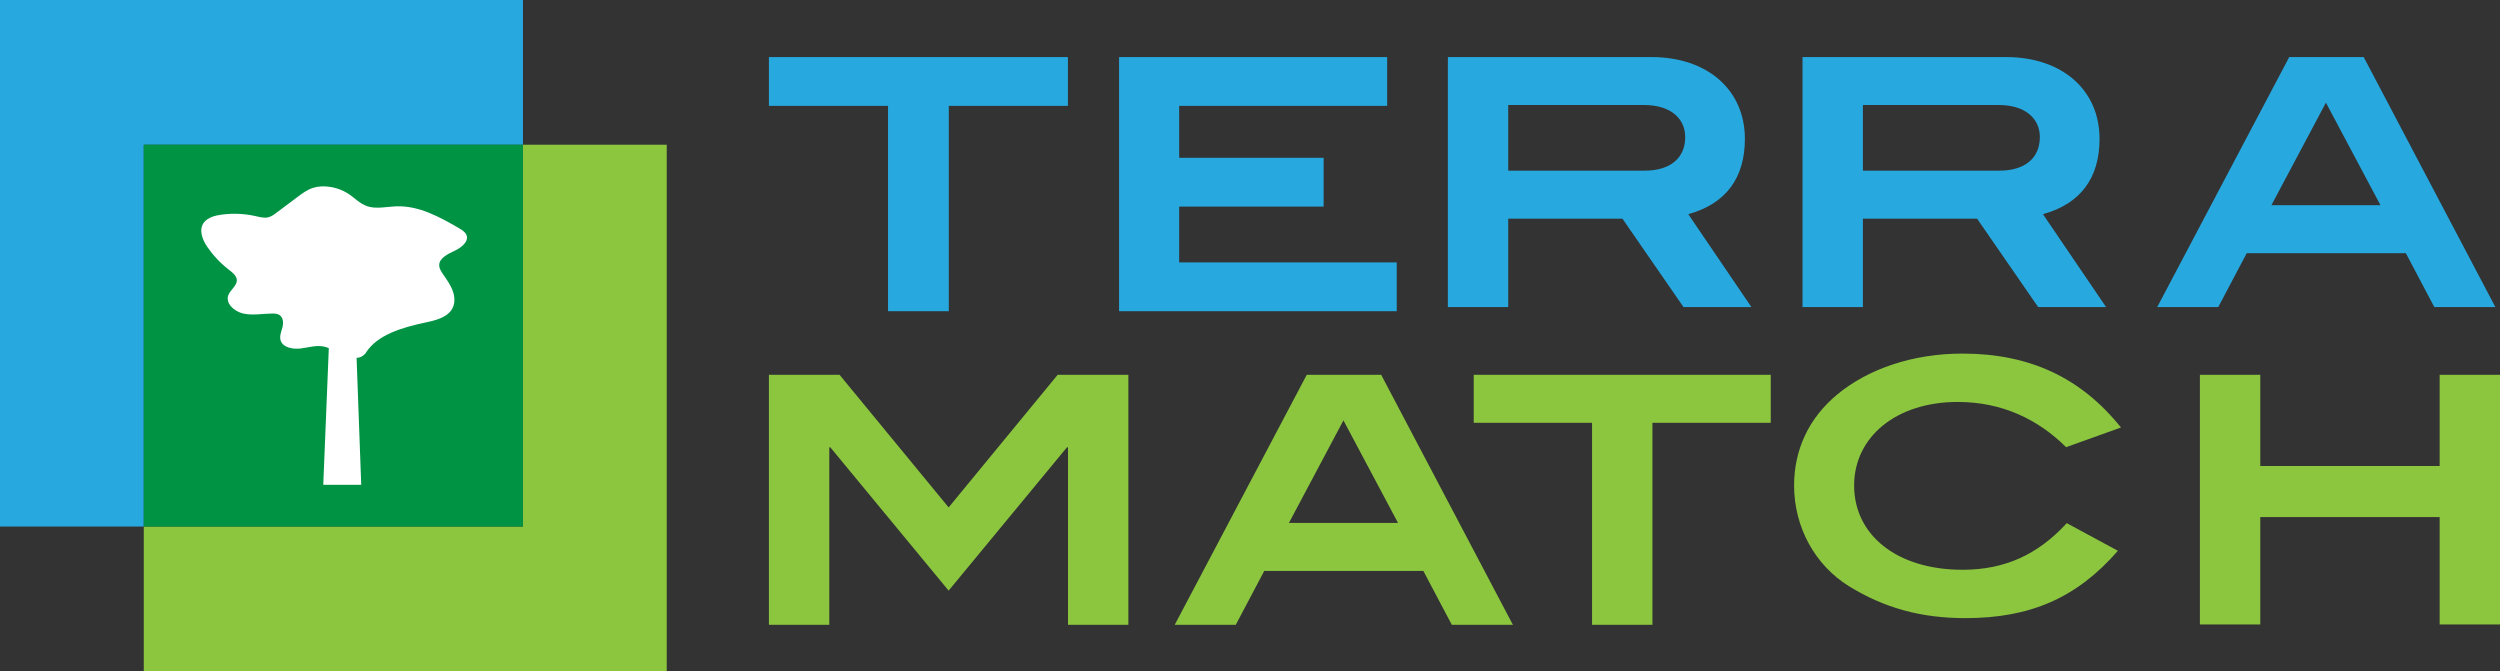 <svg width="108" height="29" viewBox="0 0 108 29" fill="none" xmlns="http://www.w3.org/2000/svg">
<rect x="0" y="0" width="108" height="29" fill="#333333" stroke="none"/>
<g id="Terrmatch">
<path id="Shape" fill-rule="evenodd" clip-rule="evenodd" d="M40.988 13.445V4.573H46.134V2.465H33.217V4.573H38.363V13.445H40.988ZM48.344 2.465V13.445H60.339V11.337H50.94V8.926H57.181V6.818H50.94V4.573H59.925V2.465H48.344ZM72.801 5.924C72.801 5.104 72.149 4.537 71.037 4.537H65.155V7.372H71.052C72.164 7.372 72.801 6.82 72.801 5.924ZM70.089 9.446L72.727 13.265H75.66L72.933 9.252C74.549 8.805 75.379 7.701 75.379 6C75.379 3.897 73.779 2.465 71.334 2.465H62.548V13.265H65.155V9.446H70.089ZM88.122 5.924C88.122 5.104 87.47 4.537 86.359 4.537H80.477V7.372H86.373C87.485 7.372 88.122 6.82 88.122 5.924ZM85.41 9.446L88.048 13.265H90.982L88.255 9.252C89.87 8.805 90.7 7.701 90.7 6C90.7 3.897 89.1 2.465 86.655 2.465H77.869V13.265H80.477V9.446H85.41ZM100.48 4.434L98.124 8.865H102.837L100.48 4.434ZM103.933 10.938L105.163 13.266H107.8L102.111 2.465H98.895L93.191 13.266H95.828L97.058 10.938H103.933Z" fill="#27A9E0"/>
<path id="Shape_2" fill-rule="evenodd" clip-rule="evenodd" d="M89.255 19.318L89.255 19.318L91.626 18.468C89.892 16.305 87.669 15.275 84.781 15.275C82.632 15.275 80.706 15.932 79.358 17.05C78.142 18.065 77.505 19.423 77.505 20.974C77.505 22.794 78.424 24.42 79.861 25.315C81.402 26.27 83.003 26.703 84.899 26.703C87.699 26.703 89.714 25.837 91.493 23.794L89.285 22.6C88.025 23.973 86.588 24.614 84.781 24.614C81.936 24.614 80.098 23.107 80.098 20.974C80.098 18.886 81.906 17.364 84.573 17.364C86.499 17.364 88.055 18.124 89.255 19.318L89.255 19.318H89.255ZM46.137 19.324V26.992H48.745V16.191H45.692L40.981 21.92L36.269 16.191H33.217V26.992H35.825V19.324H35.87L40.981 25.515L46.092 19.324H46.137ZM55.682 22.59L58.037 18.16L60.394 22.59H55.682ZM62.719 26.992L61.489 24.665H54.615L53.385 26.992H50.748L56.452 16.191H59.667L65.357 26.992H62.719ZM71.385 26.992V18.265H76.496V16.191H63.665V18.265H68.777V26.992H71.385ZM105.393 22.338V26.977H108.001V16.191H105.393V20.13H97.644V16.191H95.036V26.977H97.644V22.338H105.393Z" fill="#8CC63F"/>
<path id="Path" d="M22.592 6.253V0H0V22.747H6.211V6.253H22.592Z" fill="#27A9E0"/>
<path id="Path_2" d="M22.591 6.252V22.745H6.211V28.999H28.803V6.252H22.591Z" fill="#8CC63F"/>
<path id="Path_3" d="M6.211 22.745H22.591V6.252H6.211V22.745Z" fill="#009344"/>
<path id="Path_4" d="M15.802 15.244C16.293 14.463 17.368 14.149 18.353 13.939C18.786 13.847 19.266 13.733 19.498 13.398C19.665 13.158 19.659 12.85 19.564 12.581C19.469 12.313 19.294 12.073 19.13 11.831C19.051 11.715 18.972 11.59 18.973 11.454C18.974 11.154 19.338 10.975 19.639 10.834C19.939 10.694 20.269 10.428 20.149 10.147C20.093 10.017 19.953 9.931 19.821 9.854C18.997 9.375 18.1 8.877 17.113 8.913C16.688 8.929 16.243 9.043 15.847 8.903C15.546 8.796 15.332 8.561 15.075 8.387C14.814 8.215 14.517 8.105 14.206 8.066C13.977 8.037 13.739 8.046 13.522 8.116C13.27 8.197 13.06 8.353 12.856 8.506L11.938 9.194C11.83 9.275 11.717 9.358 11.581 9.389C11.406 9.429 11.225 9.377 11.05 9.338C10.568 9.229 10.071 9.206 9.581 9.271C9.295 9.309 8.99 9.39 8.821 9.598C8.571 9.908 8.734 10.341 8.956 10.668C9.21 11.037 9.519 11.366 9.874 11.641C10.036 11.767 10.222 11.907 10.231 12.097C10.243 12.345 9.95 12.518 9.862 12.754C9.735 13.102 10.109 13.456 10.511 13.545C10.913 13.634 11.335 13.551 11.749 13.544C11.846 13.542 11.948 13.546 12.033 13.586C12.239 13.684 12.254 13.941 12.201 14.141C12.147 14.343 12.054 14.554 12.138 14.747C12.256 15.018 12.657 15.094 12.983 15.055C13.31 15.017 13.637 14.907 13.96 14.965C14.31 15.028 14.581 15.278 14.923 15.37C15.303 15.473 15.547 15.541 15.793 15.265L15.802 15.244Z" fill="white"/>
<path id="Path_5" d="M15.605 20.944H13.965L14.269 13.453H15.331L15.605 20.944Z" fill="white"/>
</g>
</svg>
